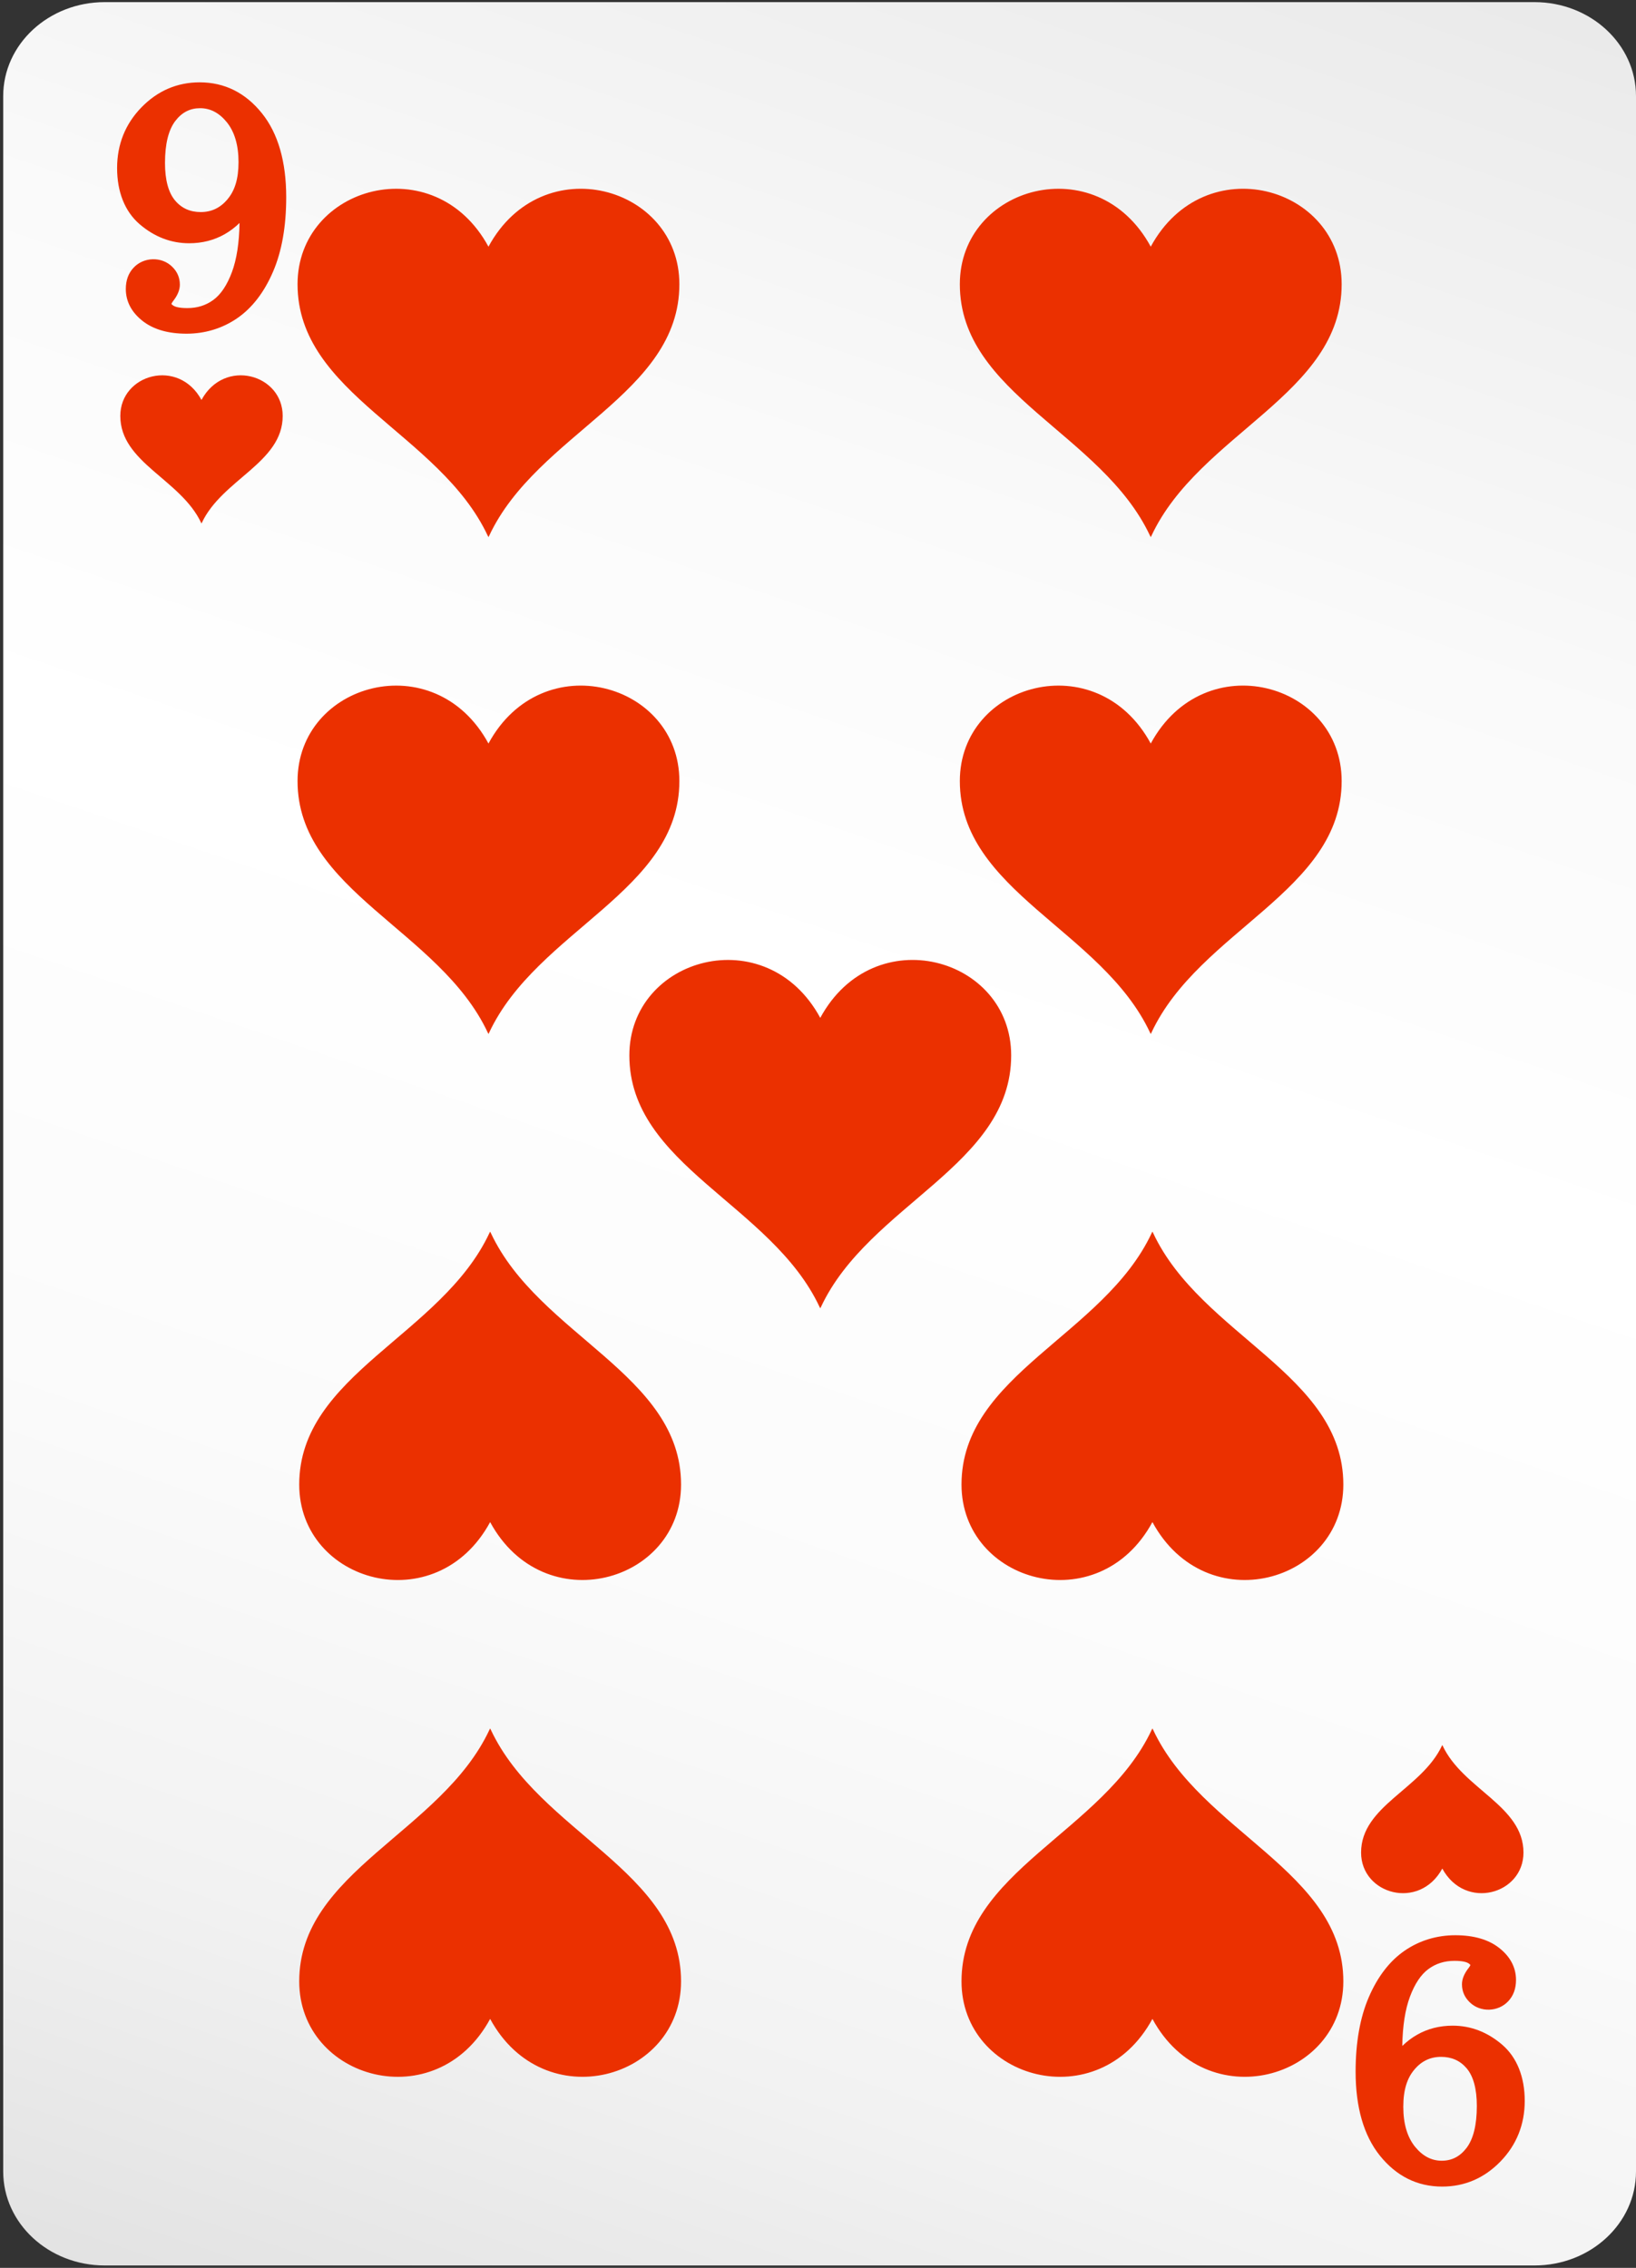 <svg width="469" height="650" viewBox="0 0 469 650" fill="none" xmlns="http://www.w3.org/2000/svg">
<rect x="0" y="0" width="469" height="650" fill="#333333" stroke="none"/>
<path d="M439.9 0.61H30.02C13.95 0.61 0.92 12.67 0.92 27.54V622.38C0.92 637.25 13.95 649.31 30.02 649.31H439.9C455.97 649.31 469 637.25 469 622.38V27.54C469 12.67 455.97 0.61 439.9 0.61Z" fill="url(#paint0_linear_145_1677)"/>
<path d="M57.76 114.63C51.2 102.55 34.49 107.23 34.49 119.21C34.49 132.63 51.82 137.37 57.67 149.86L57.76 150.04L57.85 149.86C63.7 137.37 81.04 132.63 81.04 119.21C81.04 107.23 64.32 102.55 57.76 114.63Z" fill="#EB3000"/>
<path d="M413.47 535.55C420.03 547.63 436.74 542.95 436.74 530.97C436.74 517.55 419.41 512.81 413.56 500.32L413.47 500.14L413.38 500.32C407.53 512.81 390.19 517.55 390.19 530.97C390.19 542.95 406.91 547.63 413.47 535.55Z" fill="#EB3000"/>
<path d="M330.37 578.64C345.79 607.04 385.1 596.04 385.1 567.88C385.1 536.33 344.35 525.17 330.58 495.8L330.37 495.39L330.16 495.8C316.4 525.17 275.64 536.32 275.64 567.88C275.64 596.04 314.95 607.05 330.37 578.64Z" fill="#EB3000"/>
<path d="M329.89 70.7C314.47 42.3 275.16 53.3 275.16 81.46C275.16 113.01 315.91 124.17 329.68 153.54L329.89 153.95L330.1 153.54C343.86 124.17 384.62 113.02 384.62 81.46C384.62 53.3 345.31 42.29 329.89 70.7Z" fill="#EB3000"/>
<path d="M140.51 578.64C155.93 607.04 195.24 596.04 195.24 567.88C195.24 536.33 154.49 525.17 140.72 495.8L140.51 495.39L140.3 495.8C126.54 525.17 85.78 536.32 85.78 567.88C85.78 596.04 125.09 607.05 140.51 578.64Z" fill="#EB3000"/>
<path d="M330.37 436.25C345.79 464.65 385.1 453.65 385.1 425.49C385.1 393.94 344.35 382.78 330.58 353.41L330.37 353L330.16 353.41C316.4 382.78 275.64 393.93 275.64 425.49C275.64 453.65 314.95 464.66 330.37 436.25Z" fill="#EB3000"/>
<path d="M140.51 436.25C155.93 464.65 195.24 453.65 195.24 425.49C195.24 393.94 154.49 382.78 140.72 353.41L140.51 353L140.3 353.41C126.54 382.78 85.78 393.93 85.78 425.49C85.78 453.65 125.09 464.66 140.51 436.25Z" fill="#EB3000"/>
<path d="M140.03 70.7C124.61 42.3 85.3 53.3 85.3 81.46C85.3 113.01 126.05 124.17 139.82 153.54L140.03 153.95L140.24 153.54C154 124.17 194.76 113.02 194.76 81.46C194.76 53.3 155.45 42.29 140.03 70.7Z" fill="#EB3000"/>
<path d="M329.89 213.1C314.47 184.7 275.16 195.7 275.16 223.86C275.16 255.41 315.91 266.57 329.68 295.94L329.89 296.35L330.1 295.94C343.86 266.57 384.62 255.42 384.62 223.86C384.62 195.7 345.31 184.69 329.89 213.1Z" fill="#EB3000"/>
<path d="M140.03 213.1C124.61 184.7 85.3 195.7 85.3 223.86C85.3 255.41 126.05 266.57 139.82 295.94L140.03 296.35L140.24 295.94C154 266.57 194.76 255.42 194.76 223.86C194.76 195.7 155.45 184.69 140.03 213.1Z" fill="#EB3000"/>
<path d="M235.15 291.73C219.73 263.33 180.42 274.33 180.42 302.49C180.42 334.04 221.17 345.2 234.94 374.57L235.15 374.98L235.36 374.57C249.12 345.2 289.88 334.05 289.88 302.49C289.88 274.33 250.57 263.32 235.15 291.73Z" fill="#EB3000"/>
<path d="M75.09 32.47C70.36 26.58 64.36 23.6 57.24 23.6C50.79 23.6 45.17 26.02 40.53 30.79C35.91 35.55 33.57 41.4 33.57 48.17C33.57 54.94 35.75 60.59 40.05 64.28C44.27 67.89 49.03 69.72 54.22 69.72C57.96 69.72 61.38 68.85 64.42 67.12C65.93 66.26 67.35 65.19 68.67 63.91C68.58 69.63 67.84 74.35 66.49 77.98C65.1 81.72 63.3 84.41 61.15 85.97C59 87.54 56.56 88.3 53.7 88.3C51.2 88.3 50.16 87.88 49.76 87.64C49.32 87.36 49.15 87.14 49.15 87.11C49.15 87.11 49.2 86.85 49.63 86.29C50.9 84.68 51.56 83.1 51.56 81.59C51.56 79.58 50.81 77.84 49.33 76.42C46.3 73.46 41.17 73.64 38.3 76.72C36.81 78.29 36.07 80.35 36.07 82.82C36.07 86.41 37.71 89.51 40.93 92.03C44 94.42 48.21 95.64 53.47 95.64C58.73 95.64 63.73 94.15 68.01 91.2C72.27 88.27 75.73 83.79 78.27 77.88C80.78 72.07 82.05 64.88 82.05 56.53C82.05 46.32 79.71 38.23 75.1 32.48L75.09 32.47ZM65.17 57.19C63.09 59.61 60.59 60.78 57.56 60.78C54.53 60.78 52.1 59.71 50.22 57.5C48.29 55.23 47.3 51.59 47.3 46.7C47.3 41.27 48.3 37.21 50.28 34.64C52.16 32.2 54.48 31.01 57.37 31.01C60.26 31.01 62.8 32.31 64.99 34.99C67.24 37.75 68.38 41.61 68.38 46.46C68.38 51.31 67.29 54.71 65.16 57.18L65.17 57.19Z" fill="#EB3000"/>
<path d="M395.58 617.83C400.31 623.72 406.31 626.7 413.43 626.7C419.88 626.7 425.5 624.28 430.14 619.51C434.76 614.75 437.1 608.9 437.1 602.13C437.1 595.36 434.92 589.71 430.62 586.02C426.4 582.41 421.64 580.58 416.45 580.58C412.71 580.58 409.28 581.45 406.25 583.18C404.74 584.04 403.32 585.11 402 586.39C402.09 580.67 402.83 575.95 404.18 572.32C405.57 568.58 407.37 565.89 409.52 564.33C411.67 562.76 414.11 562 416.97 562C419.47 562 420.51 562.42 420.91 562.66C421.35 562.94 421.52 563.16 421.52 563.19C421.52 563.19 421.47 563.45 421.04 564.01C419.77 565.62 419.11 567.2 419.11 568.71C419.11 570.72 419.86 572.46 421.34 573.88C424.37 576.84 429.5 576.66 432.37 573.58C433.86 572.01 434.6 569.95 434.6 567.48C434.6 563.89 432.96 560.79 429.74 558.27C426.67 555.88 422.46 554.66 417.2 554.66C411.94 554.66 406.94 556.15 402.66 559.1C398.4 562.03 394.94 566.51 392.4 572.42C389.89 578.23 388.62 585.42 388.62 593.77C388.62 603.98 390.96 612.07 395.57 617.82L395.58 617.83ZM405.5 593.11C407.58 590.69 410.08 589.52 413.11 589.52C416.14 589.52 418.57 590.59 420.45 592.8C422.38 595.07 423.37 598.71 423.37 603.6C423.37 609.03 422.37 613.09 420.39 615.66C418.51 618.1 416.19 619.29 413.3 619.29C410.41 619.29 407.87 617.99 405.68 615.31C403.43 612.55 402.29 608.69 402.29 603.84C402.29 598.99 403.38 595.59 405.51 593.12L405.5 593.11Z" fill="#EB3000"/>
<defs>
<linearGradient id="paint0_linear_145_1677" x1="380.96" y1="-103.54" x2="110.48" y2="690.32" gradientUnits="userSpaceOnUse">
<stop stop-color="#E1E1E1"/>
<stop offset="0.12" stop-color="#ECECEC"/>
<stop offset="0.32" stop-color="#FAFAFA"/>
<stop offset="0.49" stop-color="white"/>
<stop offset="0.7" stop-color="#FBFBFB"/>
<stop offset="0.85" stop-color="#F2F2F2"/>
<stop offset="0.99" stop-color="#E2E2E2"/>
<stop offset="1" stop-color="#E1E1E1"/>
</linearGradient>
</defs>
</svg>
